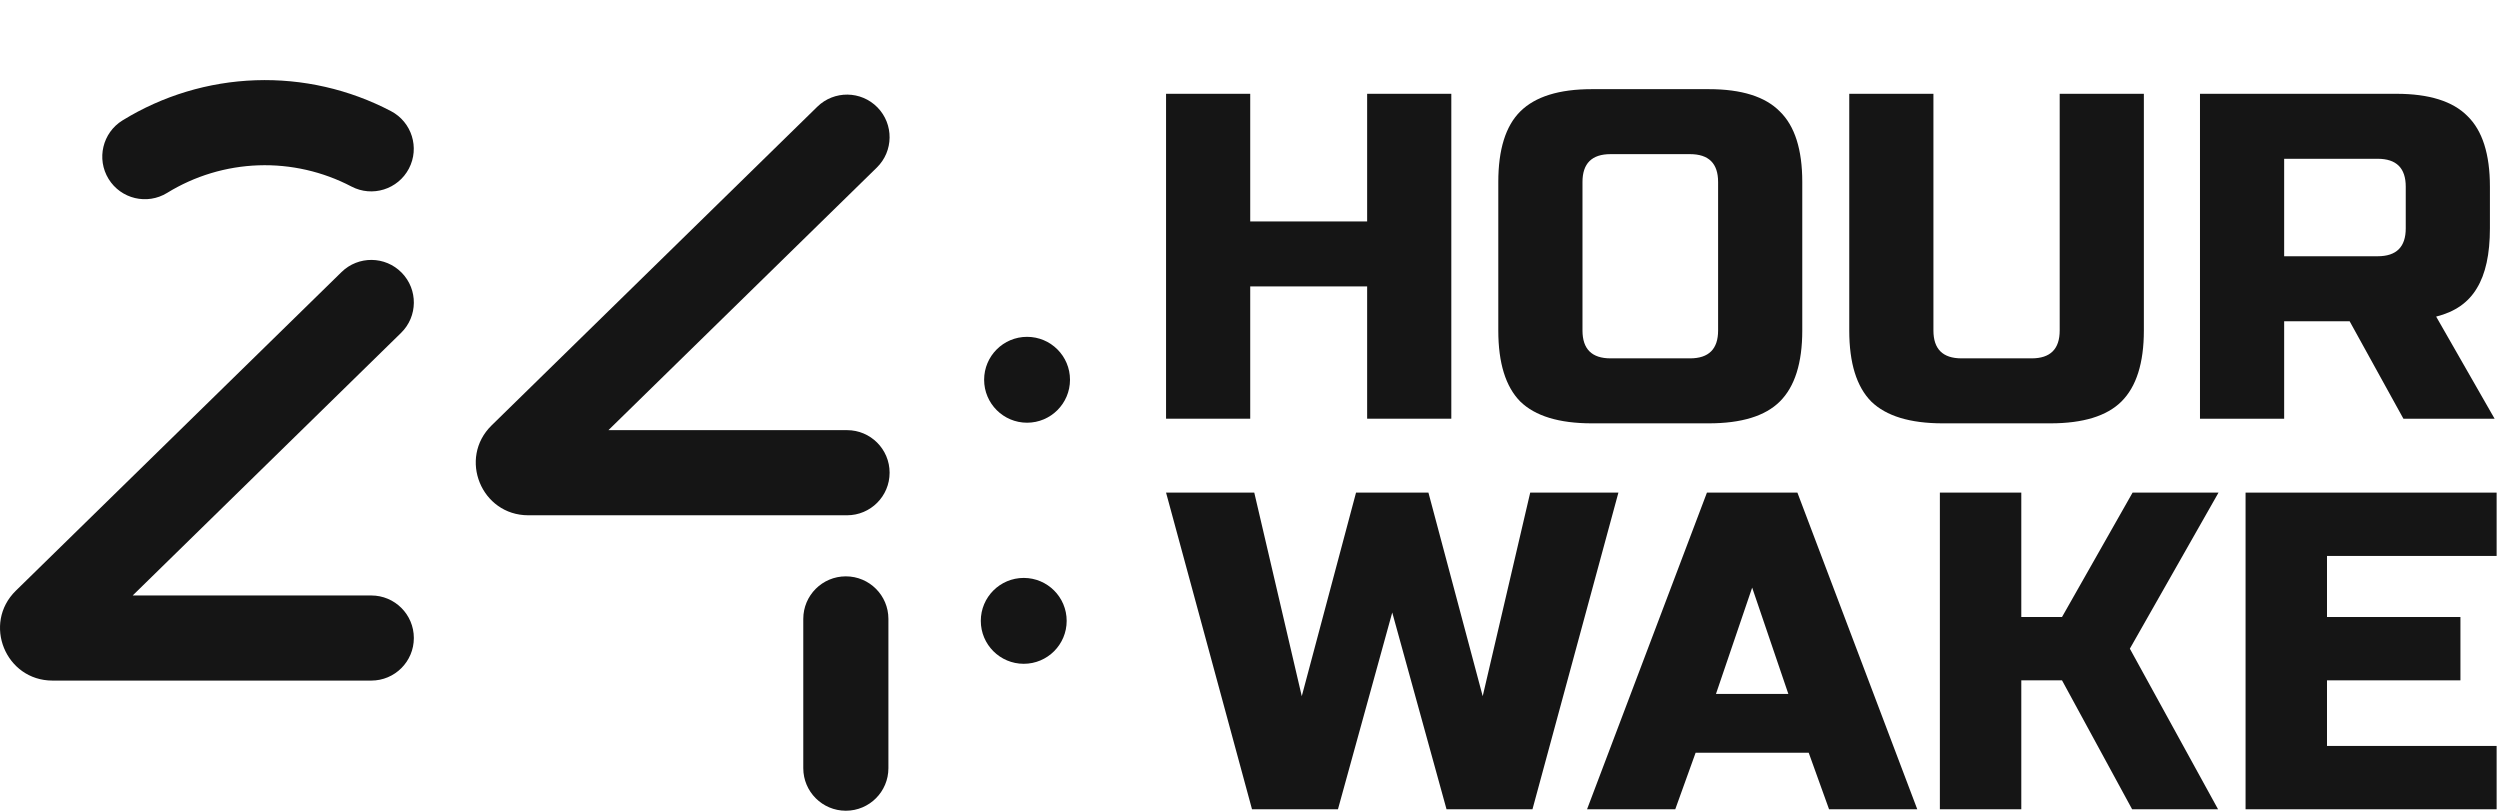 <svg width="154" height="50" viewBox="0 0 154 50" fill="none" xmlns="http://www.w3.org/2000/svg">
<path d="M89.401 25.792H84.216V17.643H77.014V25.792H71.829V5.778H77.014V13.641H84.216V5.778H89.401V25.792Z" fill="#151515"/>
<path d="M105.835 11.21C105.835 10.067 105.259 9.495 104.106 9.495H99.209C98.057 9.495 97.481 10.067 97.481 11.21V20.359C97.481 21.503 98.057 22.075 99.209 22.075H104.106C105.259 22.075 105.835 21.503 105.835 20.359V11.21ZM111.02 20.359C111.02 22.361 110.559 23.819 109.637 24.734C108.735 25.63 107.275 26.078 105.259 26.078H98.057C96.04 26.078 94.571 25.63 93.649 24.734C92.747 23.819 92.295 22.361 92.295 20.359V11.21C92.295 9.209 92.747 7.761 93.649 6.865C94.571 5.95 96.04 5.492 98.057 5.492H105.259C107.275 5.492 108.735 5.95 109.637 6.865C110.559 7.761 111.02 9.209 111.02 11.21V20.359Z" fill="#151515"/>
<path d="M126.877 5.778H132.062V20.359C132.062 22.361 131.601 23.819 130.68 24.734C129.777 25.63 128.317 26.078 126.301 26.078H119.675C117.659 26.078 116.19 25.63 115.268 24.734C114.365 23.819 113.914 22.361 113.914 20.359V5.778H119.099V20.359C119.099 21.503 119.675 22.075 120.828 22.075H125.149C126.301 22.075 126.877 21.503 126.877 20.359V5.778Z" fill="#151515"/>
<path d="M135.519 5.778H147.618C149.634 5.778 151.094 6.236 151.997 7.151C152.918 8.047 153.379 9.495 153.379 11.496V14.07C153.379 15.652 153.111 16.881 152.573 17.758C152.054 18.634 151.219 19.216 150.067 19.502L153.667 25.792H148.05L144.737 19.788H140.704V25.792H135.519V5.778ZM148.194 11.496C148.194 10.353 147.618 9.781 146.466 9.781H140.704V15.785H146.466C147.618 15.785 148.194 15.213 148.194 14.07V11.496Z" fill="#151515"/>
<path d="M87.991 30.345L91.335 42.885L94.261 30.345H99.694L94.4 49.851H89.106L85.762 37.73L82.418 49.851H77.124L71.829 30.345H77.263L80.189 42.885L83.532 30.345H87.991Z" fill="#151515"/>
<path d="M103.196 49.851H97.762L105.147 30.345H110.72L118.104 49.851H112.67L111.416 46.368H104.45L103.196 49.851ZM105.704 42.745H110.162L107.933 36.197L105.704 42.745Z" fill="#151515"/>
<path d="M124.512 49.851H119.496V30.345H124.512V38.008H127.02L131.367 30.345H136.661L131.199 39.959L136.633 49.851H131.339L127.02 41.909H124.512V49.851Z" fill="#151515"/>
<path d="M153.792 49.851H138.327V30.345H153.792V34.246H143.343V38.008H151.563V41.909H143.343V45.95H153.792V49.851Z" fill="#151515"/>
<path fill-rule="evenodd" clip-rule="evenodd" d="M24.745 16.799C25.758 17.834 25.74 19.494 24.705 20.506L8.174 36.681H22.871C24.319 36.681 25.493 37.854 25.493 39.302C25.493 40.75 24.319 41.924 22.871 41.924H3.236C0.342 41.924 -1.091 38.41 0.977 36.386L21.038 16.759C22.073 15.746 23.733 15.764 24.745 16.799Z" fill="#151515"/>
<path fill-rule="evenodd" clip-rule="evenodd" d="M54.052 6.616C55.064 7.651 55.046 9.311 54.011 10.323L37.48 26.497H52.178C53.626 26.497 54.8 27.671 54.8 29.119C54.8 30.567 53.626 31.741 52.178 31.741H32.543C29.648 31.741 28.215 28.227 30.284 26.203L50.344 6.576C51.379 5.563 53.039 5.581 54.052 6.616Z" fill="#151515"/>
<path fill-rule="evenodd" clip-rule="evenodd" d="M52.104 35.503C53.552 35.503 54.726 36.676 54.726 38.124L54.726 47.319C54.726 48.767 53.552 49.941 52.104 49.941C50.656 49.941 49.482 48.767 49.482 47.319L49.482 38.124C49.482 36.676 50.656 35.503 52.104 35.503Z" fill="#151515"/>
<path fill-rule="evenodd" clip-rule="evenodd" d="M6.689 11.023C5.931 9.79 6.315 8.175 7.548 7.416C10.019 5.896 12.842 5.044 15.74 4.944C18.639 4.844 21.514 5.499 24.083 6.845C25.366 7.517 25.861 9.102 25.189 10.384C24.517 11.667 22.933 12.162 21.65 11.49C19.886 10.566 17.912 10.116 15.921 10.184C13.931 10.253 11.992 10.838 10.296 11.882C9.063 12.641 7.448 12.256 6.689 11.023Z" fill="#151515"/>
<circle cx="63.062" cy="38.245" r="2.645" fill="#151515"/>
<circle cx="63.267" cy="23.394" r="2.645" fill="#151515"/>
</svg>
